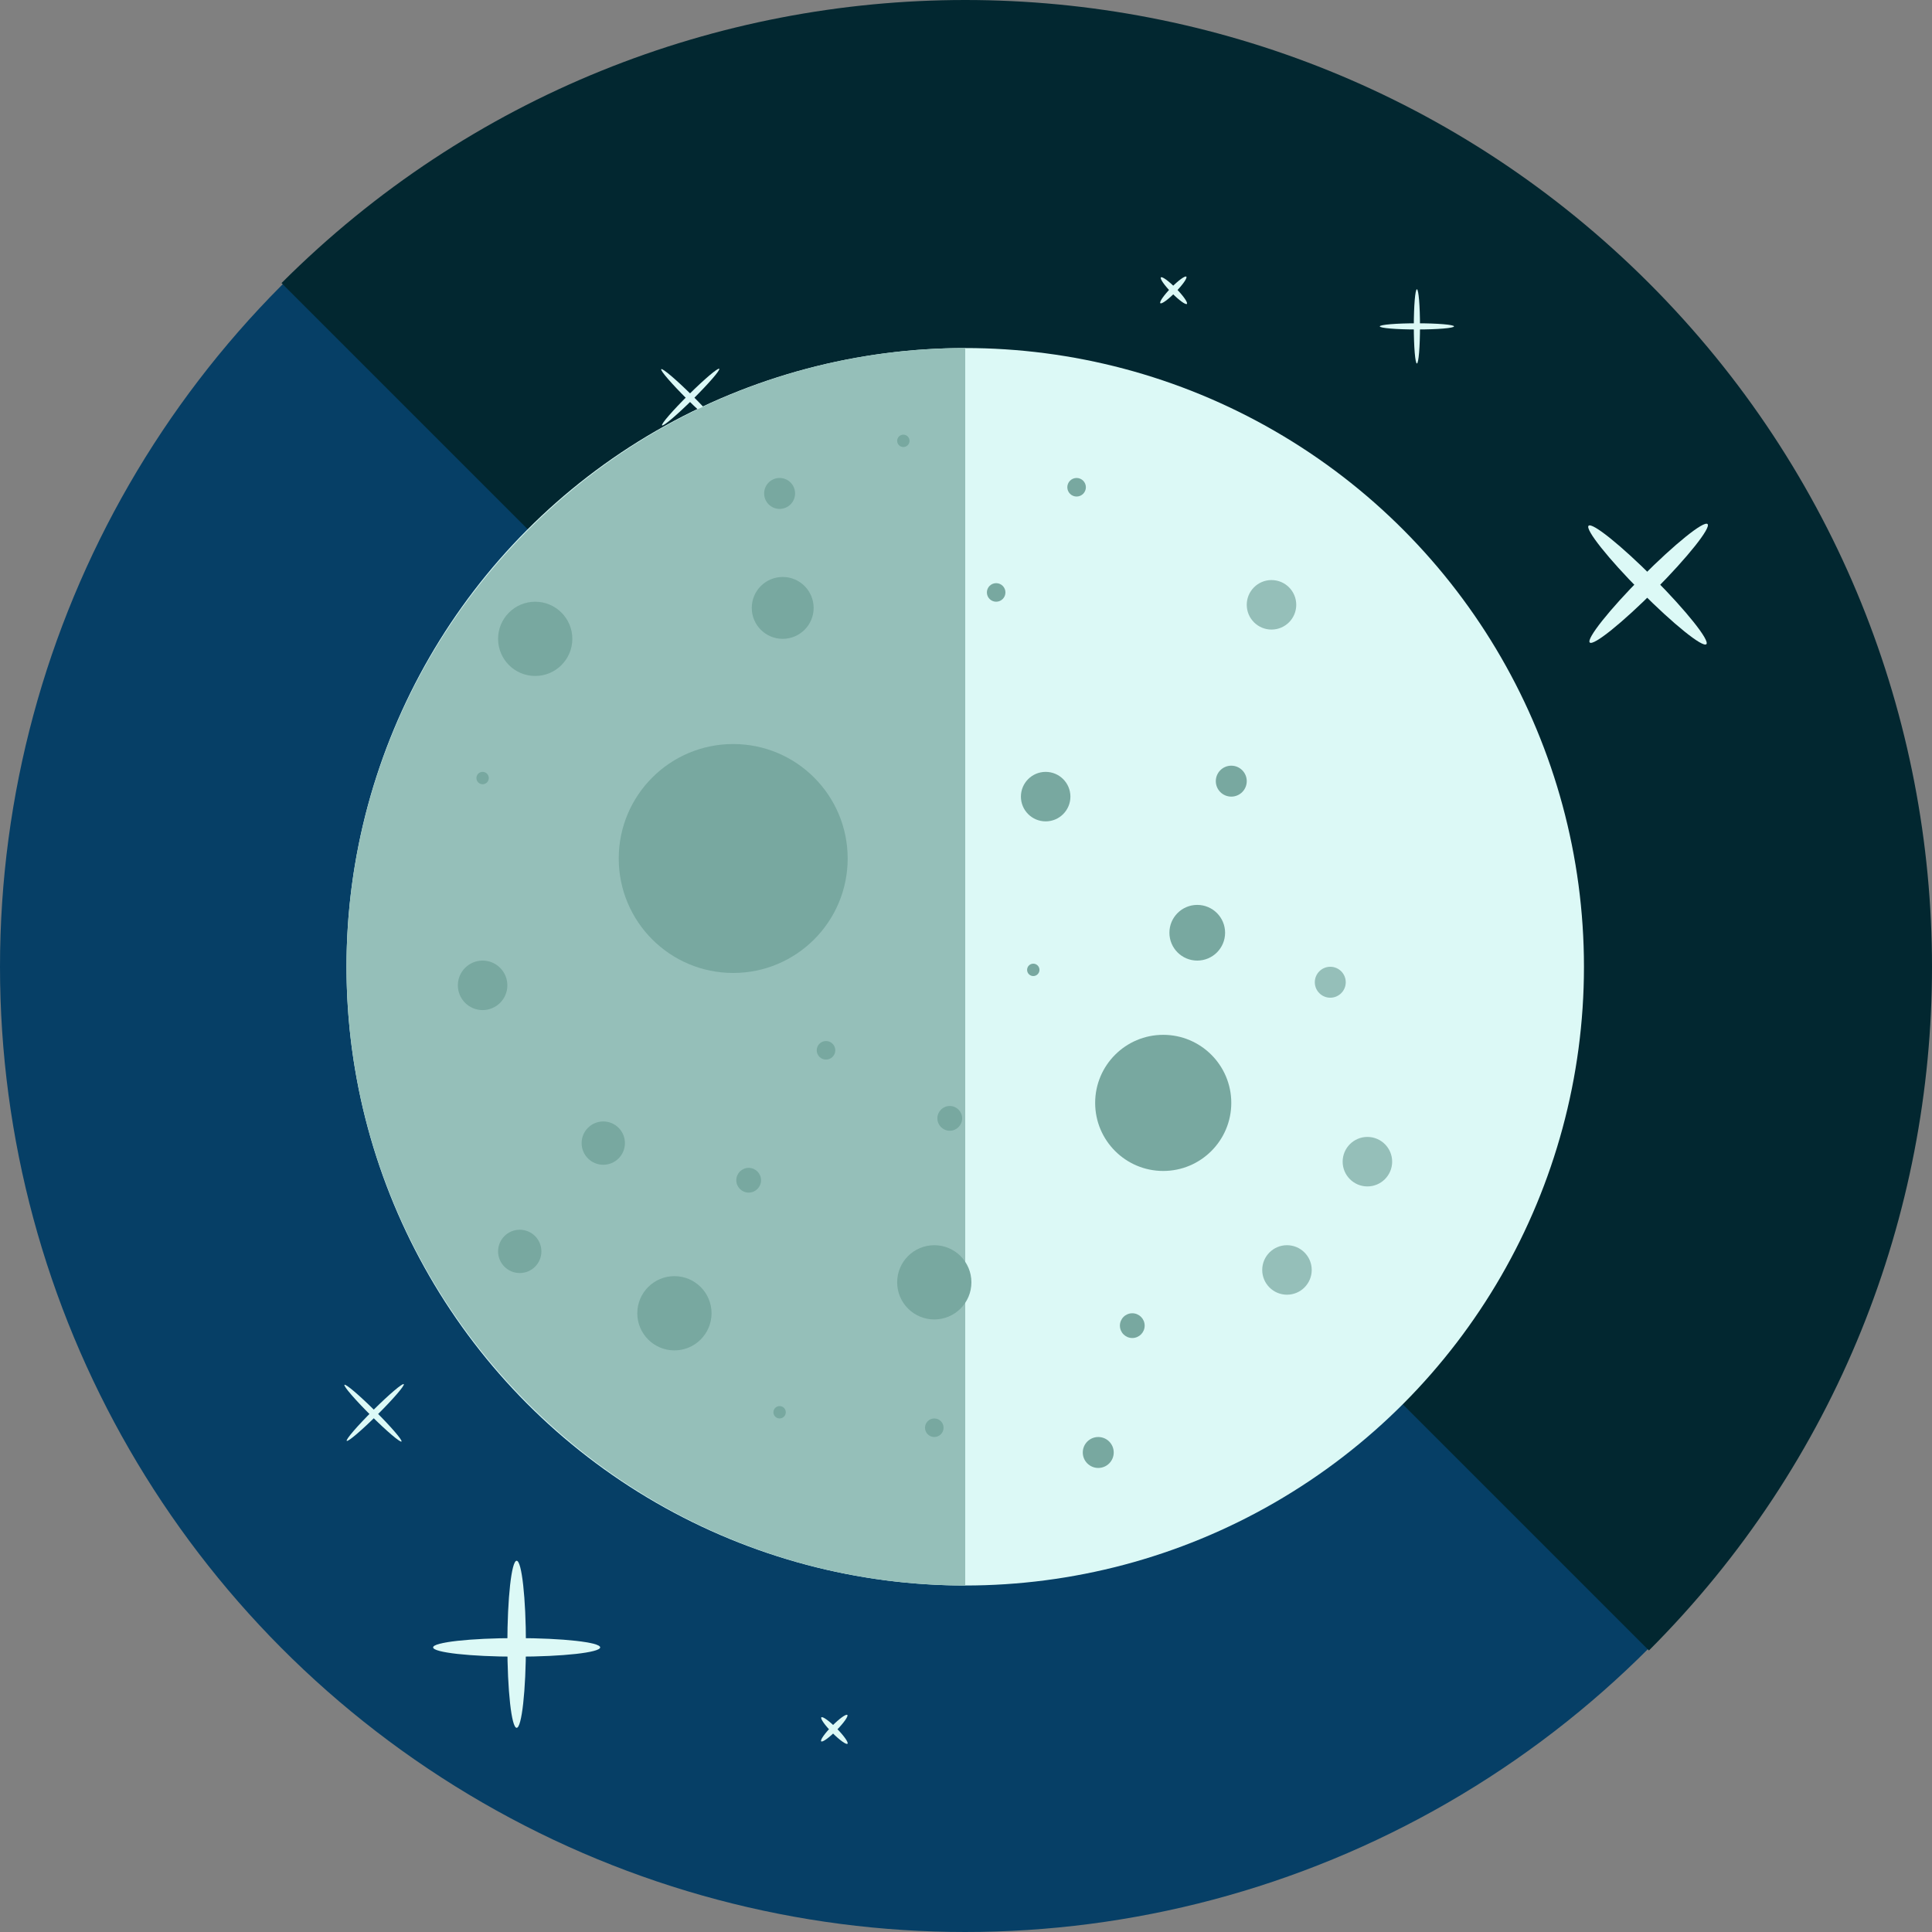 <?xml version="1.0" encoding="iso-8859-1"?>
<!-- Generator: Adobe Illustrator 19.0.0, SVG Export Plug-In . SVG Version: 6.00 Build 0)  -->
<svg version="1.1" id="Layer_1" xmlns="http://www.w3.org/2000/svg" xmlns:xlink="http://www.w3.org/1999/xlink" x="0px" y="0px"
	 viewBox="0 0 499.6 499.6" style="enable-background:new 0 0 499.6 499.6;" xml:space="preserve">
<rect x="0" y="0" width="499.6" height="499.6" fill="#808080" stroke="none"/>
<circle style="fill:#063F66;" cx="249.6" cy="250" r="249.6"/>
<path style="fill:#022730;" d="M72.8,73.2c97.6-97.6,256-97.6,353.6,0s97.6,256,0,353.6"/>
<g>
	<ellipse style="fill:#DCF9F6;" cx="133.6" cy="425.2" rx="2.4" ry="21.6"/>
	<ellipse style="fill:#DCF9F6;" cx="133.6" cy="426" rx="21.6" ry="2.4"/>
	
		<ellipse transform="matrix(0.705 -0.709 0.709 0.705 18.621 346.765)" style="fill:#DCF9F6;" cx="426.474" cy="150.981" rx="21.6" ry="2.4"/>
	
		<ellipse transform="matrix(0.705 0.709 -0.709 0.705 232.767 -257.554)" style="fill:#DCF9F6;" cx="426.225" cy="151.245" rx="21.6" ry="2.4"/>
	<ellipse style="fill:#DCF9F6;" cx="366.4" cy="84.4" rx="0.8" ry="9.6"/>
	<ellipse style="fill:#DCF9F6;" cx="366.4" cy="84.4" rx="9.6" ry="0.8"/>
	
		<ellipse transform="matrix(-0.711 -0.704 0.704 -0.711 232.771 301.538)" style="fill:#DCF9F6;" cx="178.387" cy="102.907" rx="10.4" ry="0.8"/>
	
		<ellipse transform="matrix(0.711 -0.704 0.704 0.711 -20.641 155.291)" style="fill:#DCF9F6;" cx="178.491" cy="102.742" rx="10.4" ry="0.8"/>
	
		<ellipse transform="matrix(-0.709 -0.705 0.705 -0.709 -92.717 692.615)" style="fill:#DCF9F6;" cx="96.571" cy="365.441" rx="10.4" ry="0.8"/>
	
		<ellipse transform="matrix(0.709 -0.705 0.705 0.709 -229.299 174.82)" style="fill:#DCF9F6;" cx="97.139" cy="365.198" rx="10.4" ry="0.8"/>
	
		<ellipse transform="matrix(0.7 -0.714 0.714 0.7 37.57 239.181)" style="fill:#DCF9F6;" cx="303.395" cy="74.884" rx="4.8" ry="0.8"/>
	
		<ellipse transform="matrix(0.7 0.714 -0.714 0.7 144.824 -194.203)" style="fill:#DCF9F6;" cx="303.501" cy="75.23" rx="4.8" ry="0.8"/>
	
		<ellipse transform="matrix(0.704 -0.711 0.711 0.704 -253.593 285.603)" style="fill:#DCF9F6;" cx="215.49" cy="446.725" rx="4.8" ry="0.8"/>
	
		<ellipse transform="matrix(0.704 0.711 -0.711 0.704 381.818 -20.772)" style="fill:#DCF9F6;" cx="215.804" cy="447.211" rx="4.8" ry="0.8"/>
	<circle style="fill:#DCF9F6;" cx="249.6" cy="250" r="160"/>
</g>
<path style="fill:#95BFB9;" d="M249.6,410c-88,0-160-72-160-160s72-160,160-160"/>
<g>
	<circle style="fill:#78A8A0;" cx="138.4" cy="165.2" r="9.6"/>
	<circle style="fill:#78A8A0;" cx="124.8" cy="201.2" r="1.6"/>
	<circle style="fill:#78A8A0;" cx="189.6" cy="222" r="29.6"/>
	<circle style="fill:#78A8A0;" cx="202.4" cy="157.2" r="8"/>
	<circle style="fill:#78A8A0;" cx="257.6" cy="153.2" r="2.4"/>
	<circle style="fill:#78A8A0;" cx="278.4" cy="126" r="2.4"/>
	<circle style="fill:#78A8A0;" cx="201.6" cy="127.6" r="4"/>
	<circle style="fill:#78A8A0;" cx="233.6" cy="114" r="1.6"/>
	<circle style="fill:#78A8A0;" cx="270.4" cy="206" r="6.4"/>
	<circle style="fill:#78A8A0;" cx="318.4" cy="202" r="4"/>
</g>
<circle style="fill:#95BFB9;" cx="328.8" cy="156.4" r="6.4"/>
<g>
	<circle style="fill:#78A8A0;" cx="300.8" cy="285.2" r="17.6"/>
	<circle style="fill:#78A8A0;" cx="156" cy="295.6" r="5.6"/>
	<circle style="fill:#78A8A0;" cx="213.6" cy="271.6" r="2.4"/>
	<circle style="fill:#78A8A0;" cx="241.6" cy="331.6" r="9.6"/>
	<circle style="fill:#78A8A0;" cx="124.8" cy="254.8" r="6.4"/>
	<circle style="fill:#78A8A0;" cx="267.2" cy="250.8" r="1.6"/>
</g>
<circle style="fill:#95BFB9;" cx="344" cy="254" r="4"/>
<g>
	<circle style="fill:#78A8A0;" cx="174.4" cy="339.6" r="9.6"/>
	<circle style="fill:#78A8A0;" cx="193.6" cy="305.2" r="3.2"/>
	<circle style="fill:#78A8A0;" cx="292.8" cy="342.8" r="3.2"/>
	<circle style="fill:#78A8A0;" cx="241.6" cy="369.2" r="2.4"/>
	<circle style="fill:#78A8A0;" cx="201.6" cy="365.2" r="1.6"/>
</g>
<circle style="fill:#95BFB9;" cx="332.8" cy="328.4" r="6.4"/>
<g>
	<circle style="fill:#78A8A0;" cx="284" cy="375.6" r="4"/>
	<circle style="fill:#78A8A0;" cx="245.6" cy="289.2" r="3.2"/>
</g>
<circle style="fill:#95BFB9;" cx="353.6" cy="300.4" r="6.4"/>
<g>
	<circle style="fill:#78A8A0;" cx="134.4" cy="323.6" r="5.6"/>
	<circle style="fill:#78A8A0;" cx="309.6" cy="241.2" r="7.2"/>
</g>
<g>
</g>
<g>
</g>
<g>
</g>
<g>
</g>
<g>
</g>
<g>
</g>
<g>
</g>
<g>
</g>
<g>
</g>
<g>
</g>
<g>
</g>
<g>
</g>
<g>
</g>
<g>
</g>
<g>
</g>
</svg>
